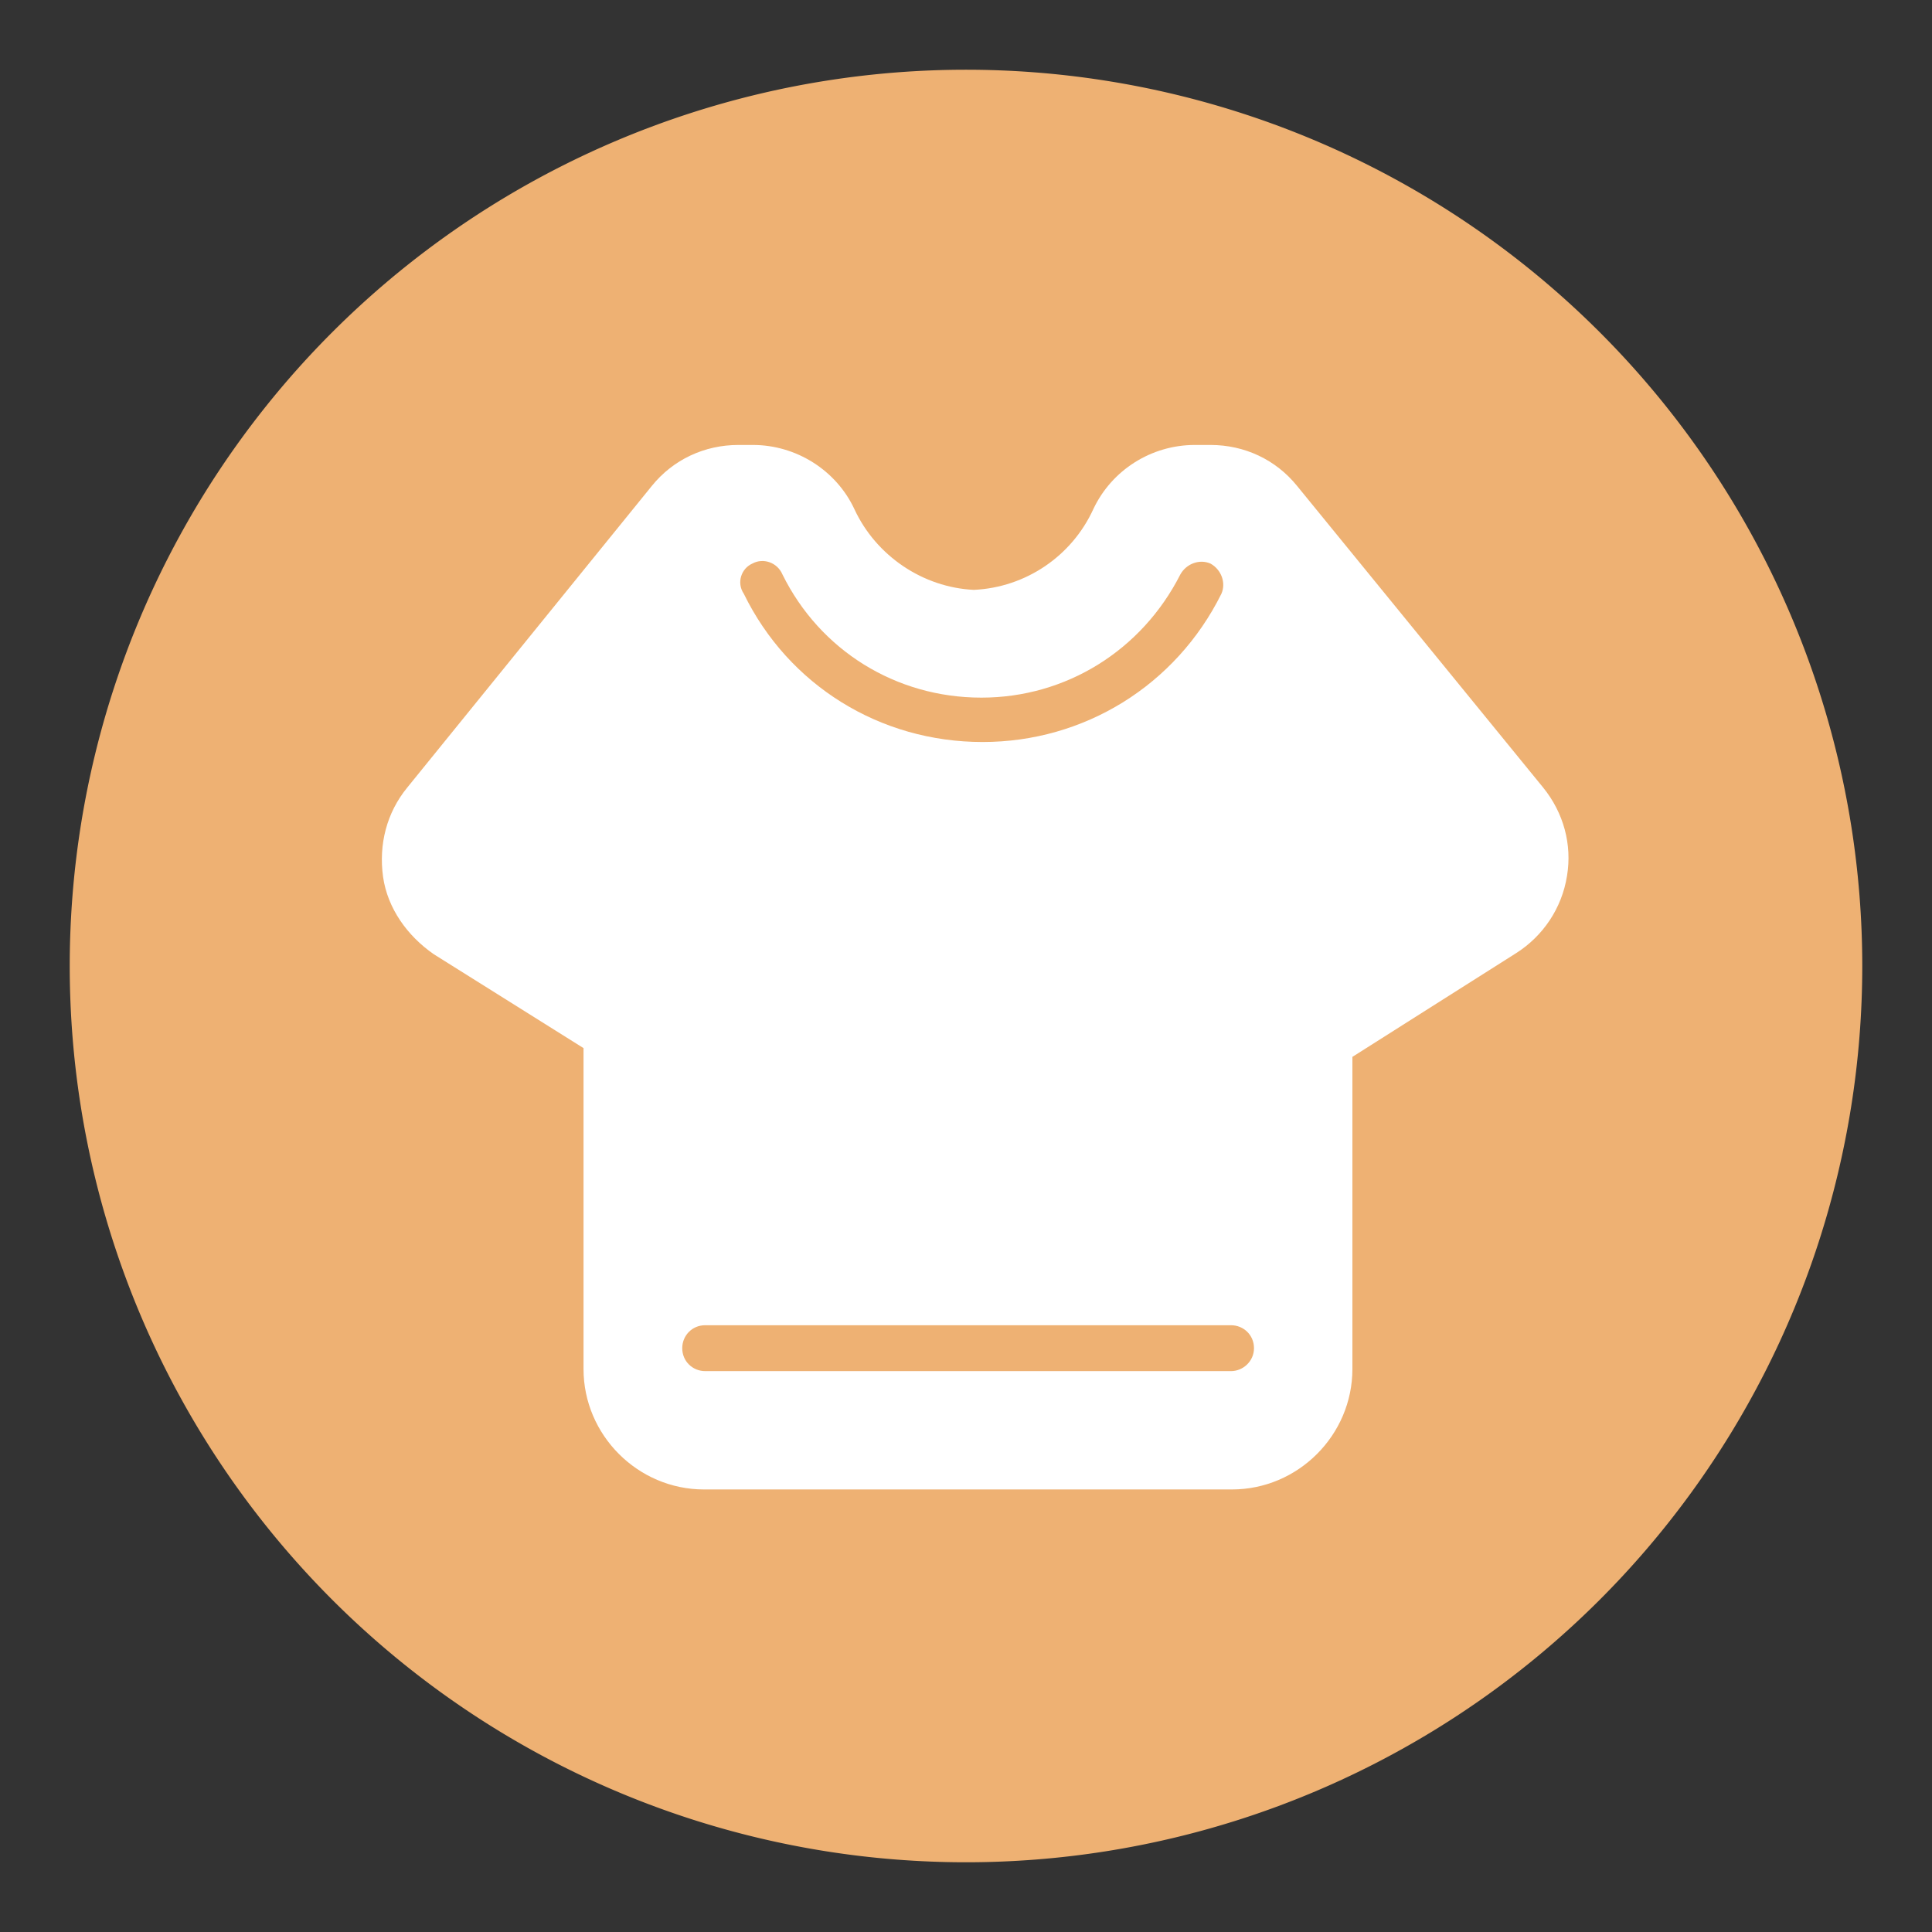 <?xml version="1.0" standalone="no"?><!DOCTYPE svg PUBLIC "-//W3C//DTD SVG 1.1//EN" "http://www.w3.org/Graphics/SVG/1.1/DTD/svg11.dtd"><svg t="1640410770530" class="icon" viewBox="0 0 1024 1024" version="1.1" xmlns="http://www.w3.org/2000/svg" p-id="2241" xmlns:xlink="http://www.w3.org/1999/xlink" width="200" height="200"><rect x="0" y="0" width="1024" height="1024" fill="#333333" stroke="none"/><defs><style type="text/css"></style></defs><path d="M512 512m-475.04 0a475.04 475.04 0 1 0 950.08 0 475.04 475.04 0 1 0-950.08 0Z" fill="#eeb173" p-id="2242"></path><path d="M619.84 734.56z m198.08-317.12L687.52 257.6c-11.36-14.08-28-21.76-45.92-21.76h-8.32c-23.04 0-44 13.28-53.76 33.92-11.36 24.96-35.84 41.6-63.36 42.88-26.88-1.28-51.84-17.92-63.36-42.88-9.6-20.48-30.72-33.92-53.76-33.92h-7.68c-17.92 0-34.56 7.68-45.92 21.76l-129.6 159.84c-10.88 13.28-15.2 30.08-12.8 47.36 2.4 16.64 12.8 31.2 26.88 40.96l79.36 49.76v170.08c0 35.04 28.8 63.84 63.84 63.84h279.84c35.04 0 63.84-28.8 63.84-63.84V560.16l86.88-55.04c14.08-8.96 24.16-23.68 26.88-40.96 2.72-16.48-1.76-33.28-12.64-46.72z m-419.2-118.72c5.76-3.2 13.28-0.64 16 5.76 19.84 40.16 60 65.28 105.44 65.28 44.8 0 84.96-24.96 105.44-65.28 3.2-5.76 10.24-8.32 16-5.76 5.76 3.2 8.32 10.24 5.76 16-24.16 48.64-72.8 78.56-126.56 78.56-54.4 0-102.88-30.08-126.56-78.56-4-5.92-1.28-13.44 4.48-16z m253.76 428H373.76c-6.56 0-12.16-5.12-12.16-12.16 0-6.56 5.12-12.16 12.16-12.16h278.72c6.56 0 12.16 5.12 12.16 12.16 0 7.04-5.92 12.16-12.16 12.16z" fill="#FFFFFF" p-id="2243"></path></svg>